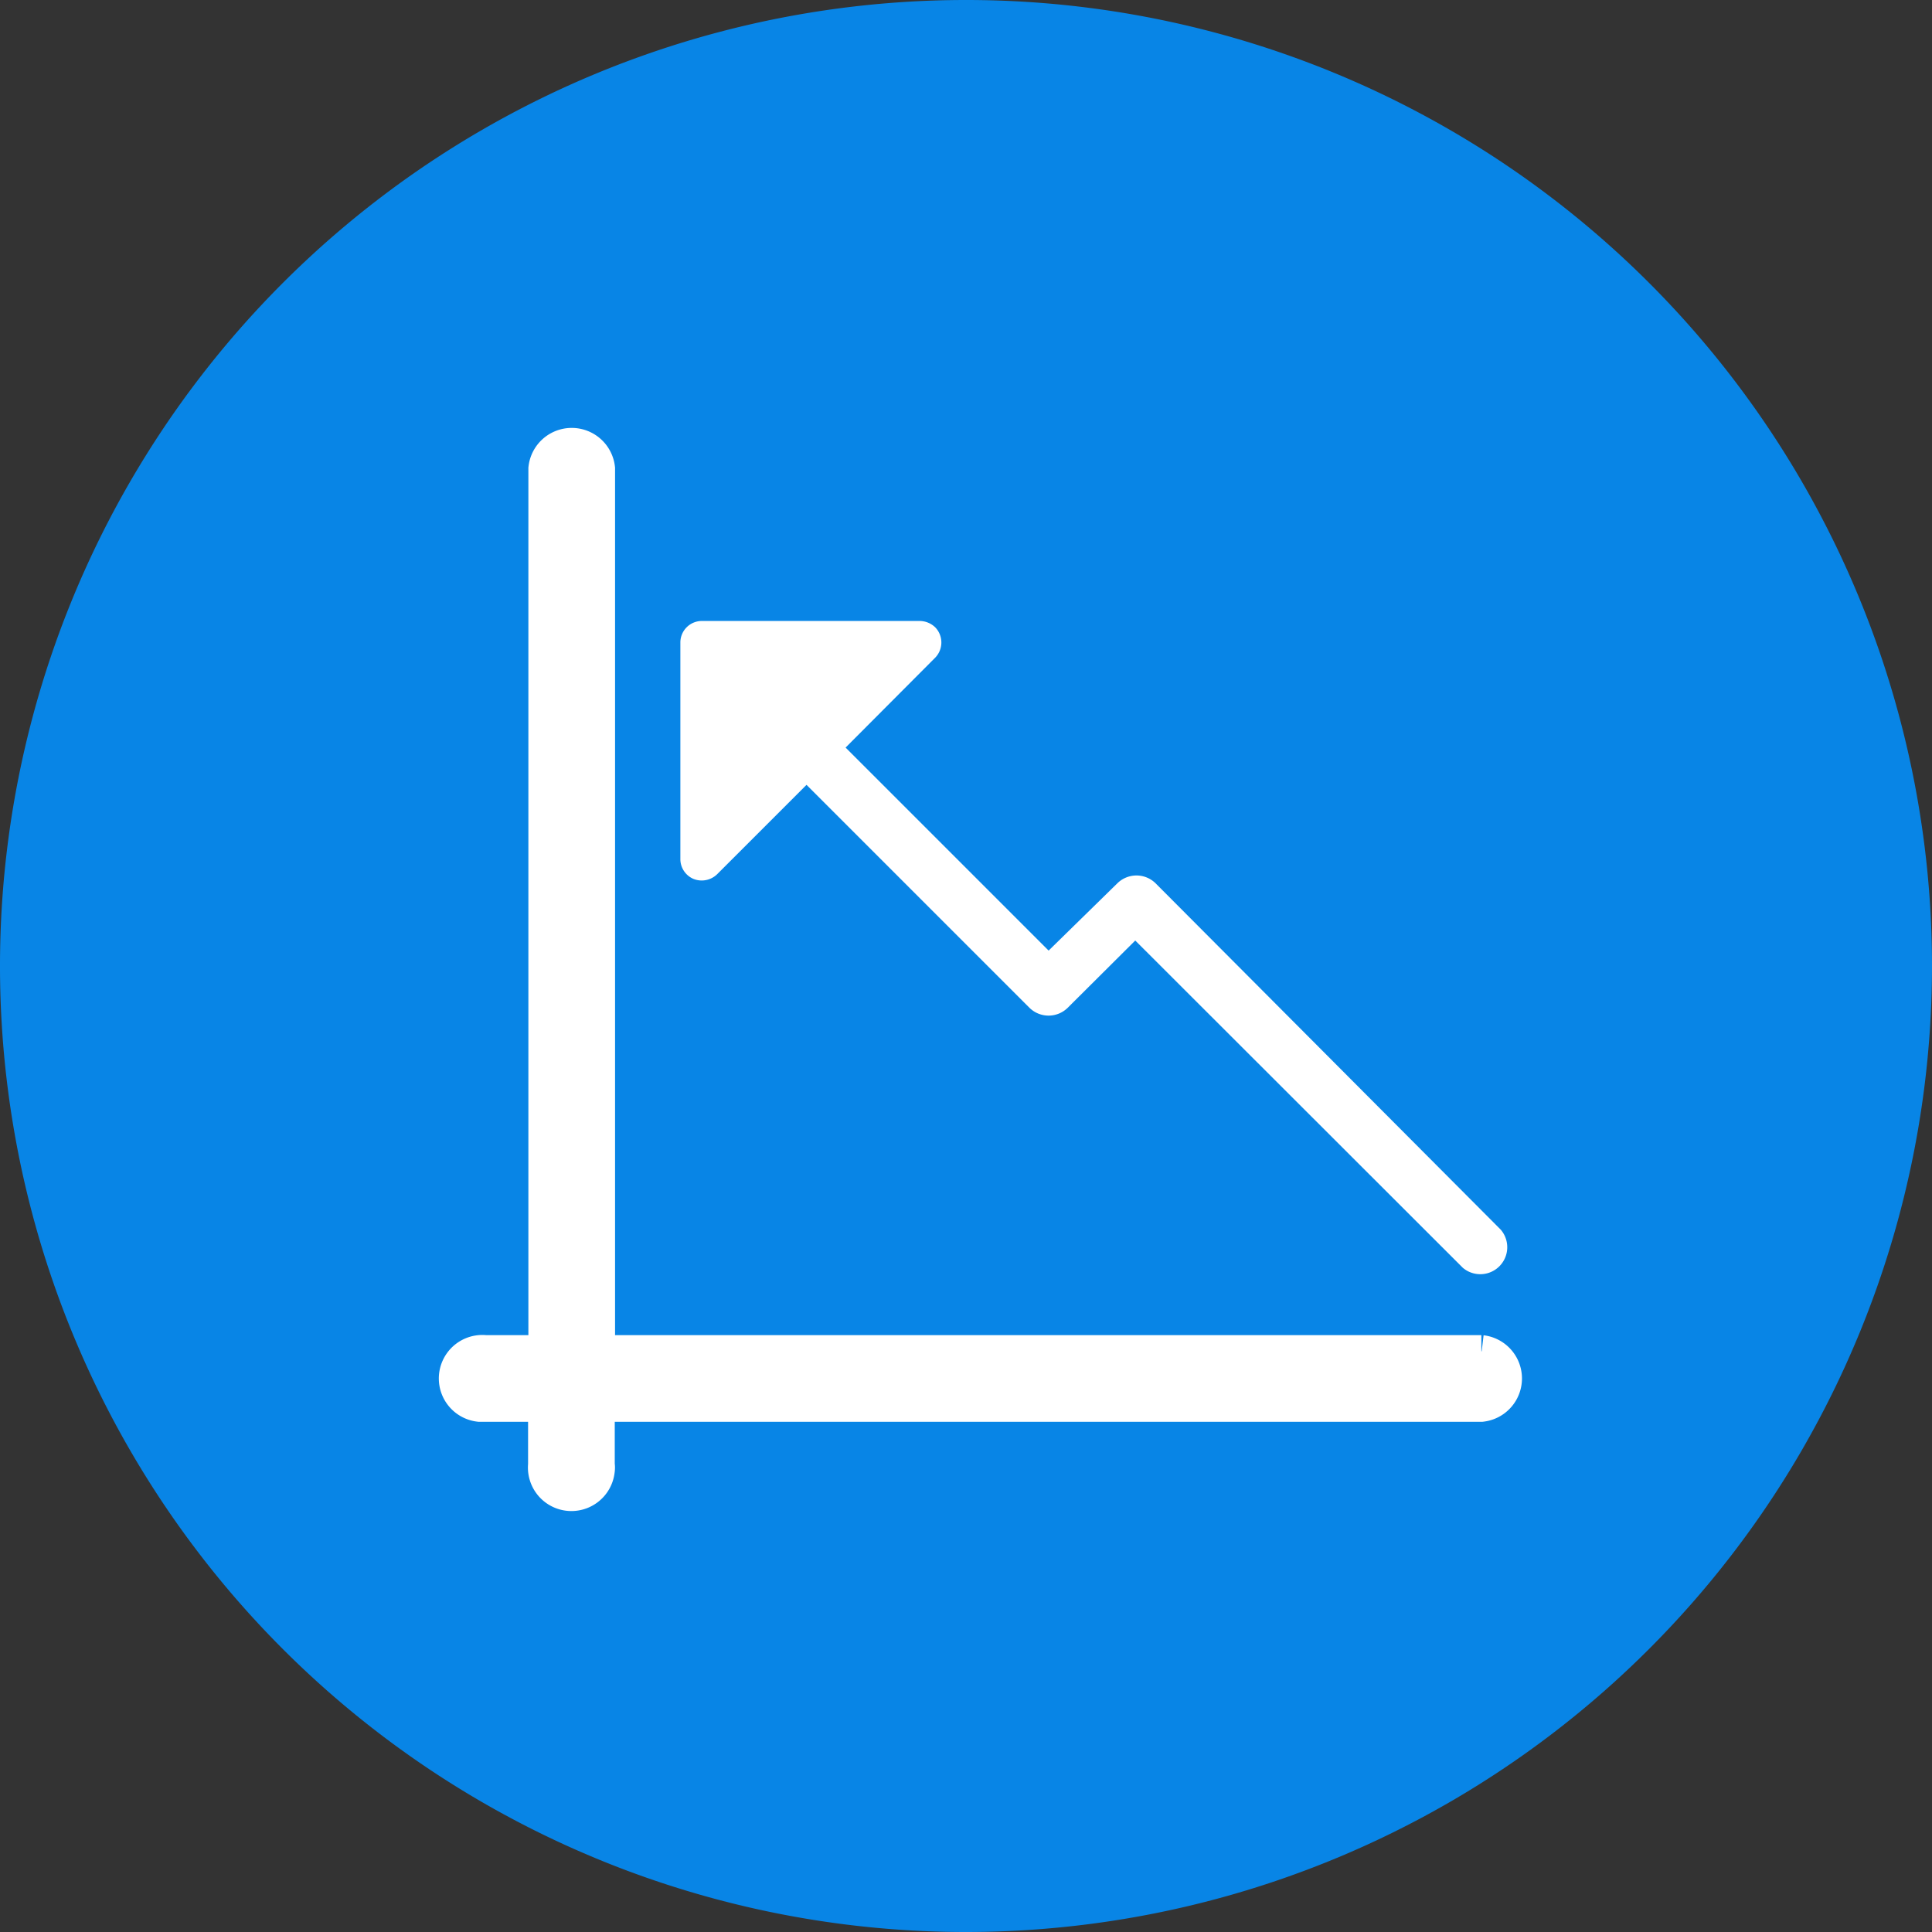 <svg xmlns="http://www.w3.org/2000/svg" viewBox="0 0 63.75 63.75"><rect x="0" y="0" width="63.75" height="63.75" fill="#333333" stroke="none"/><defs><style>.cls-1{fill:#0885e6;}.cls-2,.cls-3,.cls-4{fill:#fff;}.cls-2,.cls-4{stroke:#fff;stroke-miterlimit:10;}.cls-2{stroke-width:1.43px;}.cls-4{stroke-width:0.36px;}</style></defs><g id="Layer_2" data-name="Layer 2"><g id="Capa_1" data-name="Capa 1"><path class="cls-1" d="M31.87,0h0A31.87,31.87,0,0,1,63.75,31.87h0A31.88,31.88,0,0,1,31.87,63.75h0A31.87,31.87,0,0,1,0,31.87H0A31.87,31.87,0,0,1,31.87,0Z"/><path class="cls-2" d="M48.88,44.77H19.58V15.47a.72.72,0,0,0-1.43,0v29.3H16a.72.72,0,0,0-.17,1.43h2.31v2.14a.72.72,0,0,0,1.43.17.49.49,0,0,0,0-.17V46.2h29.3a.72.72,0,0,0,0-1.43Z"/><path class="cls-3" d="M22.88,29a.73.73,0,0,0,.78-.15l3.07-3.07,7.35,7.35a.72.72,0,0,0,1,0l2.36-2.35L48.38,41.71a.71.71,0,0,0,1-1L38,29.27a.72.72,0,0,0-1,0l-2.35,2.35-6.85-6.85,3.06-3.07a.72.72,0,0,0,0-1,.75.75,0,0,0-.51-.21H23.16a.71.71,0,0,0-.71.71h0v7.14A.71.71,0,0,0,22.88,29Z"/><path class="cls-4" d="M18.88,49.06a.72.72,0,0,1-.72-.72h0V15.47a.72.72,0,0,1,1.43,0V48.34a.71.71,0,0,1-.7.72Z"/><path class="cls-4" d="M48.88,46.2H16a.72.72,0,0,1-.17-1.43.49.49,0,0,1,.17,0H48.88a.72.72,0,0,1,0,1.43Z"/><path class="cls-4" d="M26.74,24.05a.71.71,0,0,1,.5.21l7.36,7.36L37,29.27a.72.72,0,0,1,1,0L49.39,40.7a.71.71,0,0,1-1,1L37.46,30.78,35.1,33.13a.72.72,0,0,1-1,0l-7.86-7.86a.72.72,0,0,1,0-1A.77.77,0,0,1,26.74,24.05Z"/></g></g></svg>